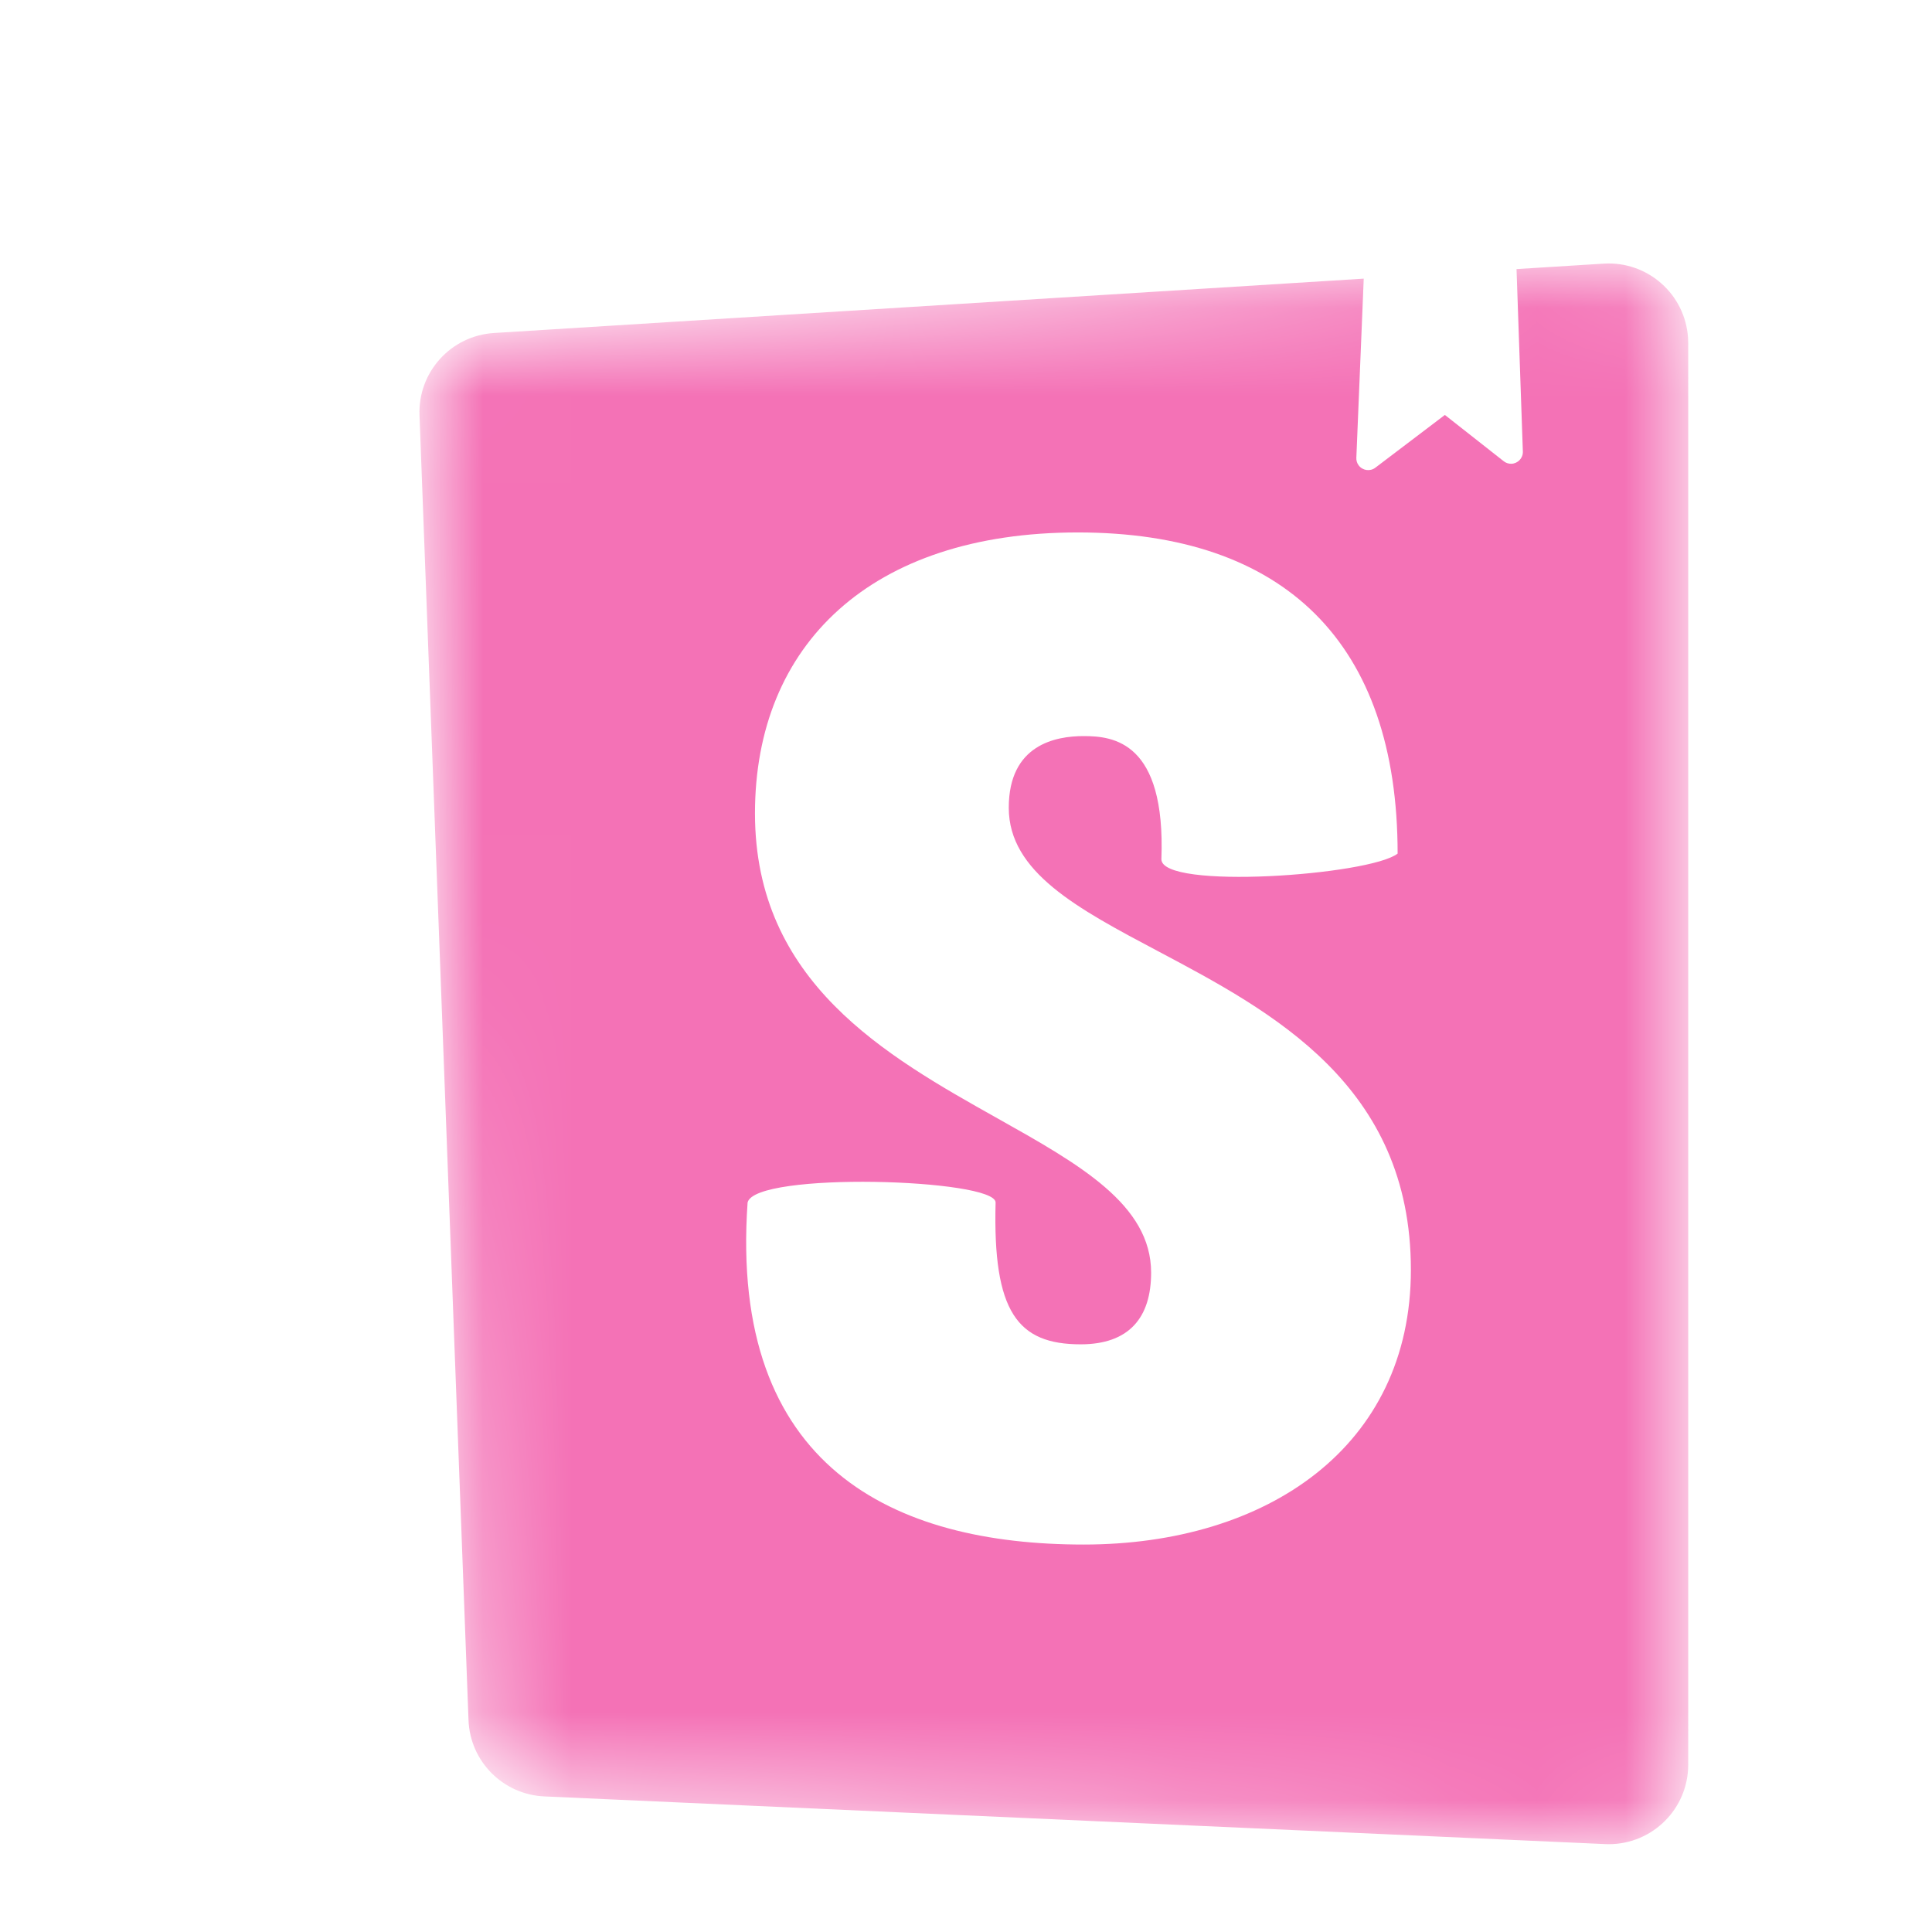 <svg width="22" height="22" viewBox="0 0 22 22" fill="none" xmlns="http://www.w3.org/2000/svg">
<mask id="mask0_20590_698" style="mask-type:alpha" maskUnits="userSpaceOnUse" x="4" y="3" width="16" height="18">
<path d="M5.335 19.586L4.777 4.729C4.758 4.238 5.135 3.822 5.625 3.792L18.262 3.002C18.761 2.971 19.191 3.35 19.222 3.849C19.223 3.867 19.224 3.886 19.224 3.905V20.095C19.224 20.595 18.819 21 18.319 21C18.305 21 18.292 21 18.278 20.999L6.198 20.456C5.728 20.435 5.352 20.057 5.335 19.586Z" fill="#F472B6"/>
</mask>
<g mask="url(#mask0_20590_698)">
<path fill-rule="evenodd" clip-rule="evenodd" d="M4.777 4.729L5.335 19.586C5.352 20.057 5.728 20.435 6.198 20.456L18.278 20.999C18.292 21 18.305 21 18.319 21C18.819 21 19.224 20.595 19.224 20.095V3.905C19.224 3.886 19.223 3.867 19.222 3.849C19.191 3.35 18.761 2.971 18.262 3.002L17.269 3.064L17.341 5.141C17.344 5.216 17.285 5.278 17.211 5.281C17.179 5.282 17.148 5.272 17.123 5.252L16.453 4.725L15.661 5.326C15.602 5.371 15.517 5.359 15.472 5.3C15.453 5.275 15.443 5.244 15.445 5.212L15.529 3.173L5.625 3.792C5.135 3.822 4.758 4.238 4.777 4.729ZM13.225 9.784C13.225 10.136 15.597 9.968 15.915 9.72C15.915 7.323 14.629 6.063 12.273 6.063C9.917 6.063 8.597 7.342 8.597 9.262C8.597 11.184 10.089 12.022 11.357 12.734C12.294 13.26 13.108 13.717 13.108 14.492C13.108 15.004 12.857 15.308 12.306 15.308C11.588 15.308 11.304 14.941 11.337 13.693C11.337 13.422 8.597 13.338 8.513 13.693C8.301 16.716 10.184 17.588 12.339 17.588C14.428 17.588 16.066 16.475 16.066 14.46C16.066 12.357 14.489 11.522 13.186 10.831C12.269 10.345 11.487 9.931 11.487 9.198C11.487 8.478 12.022 8.382 12.339 8.382C12.674 8.382 13.275 8.441 13.225 9.784Z" fill="#F472B6"/>
</g>
</svg>
